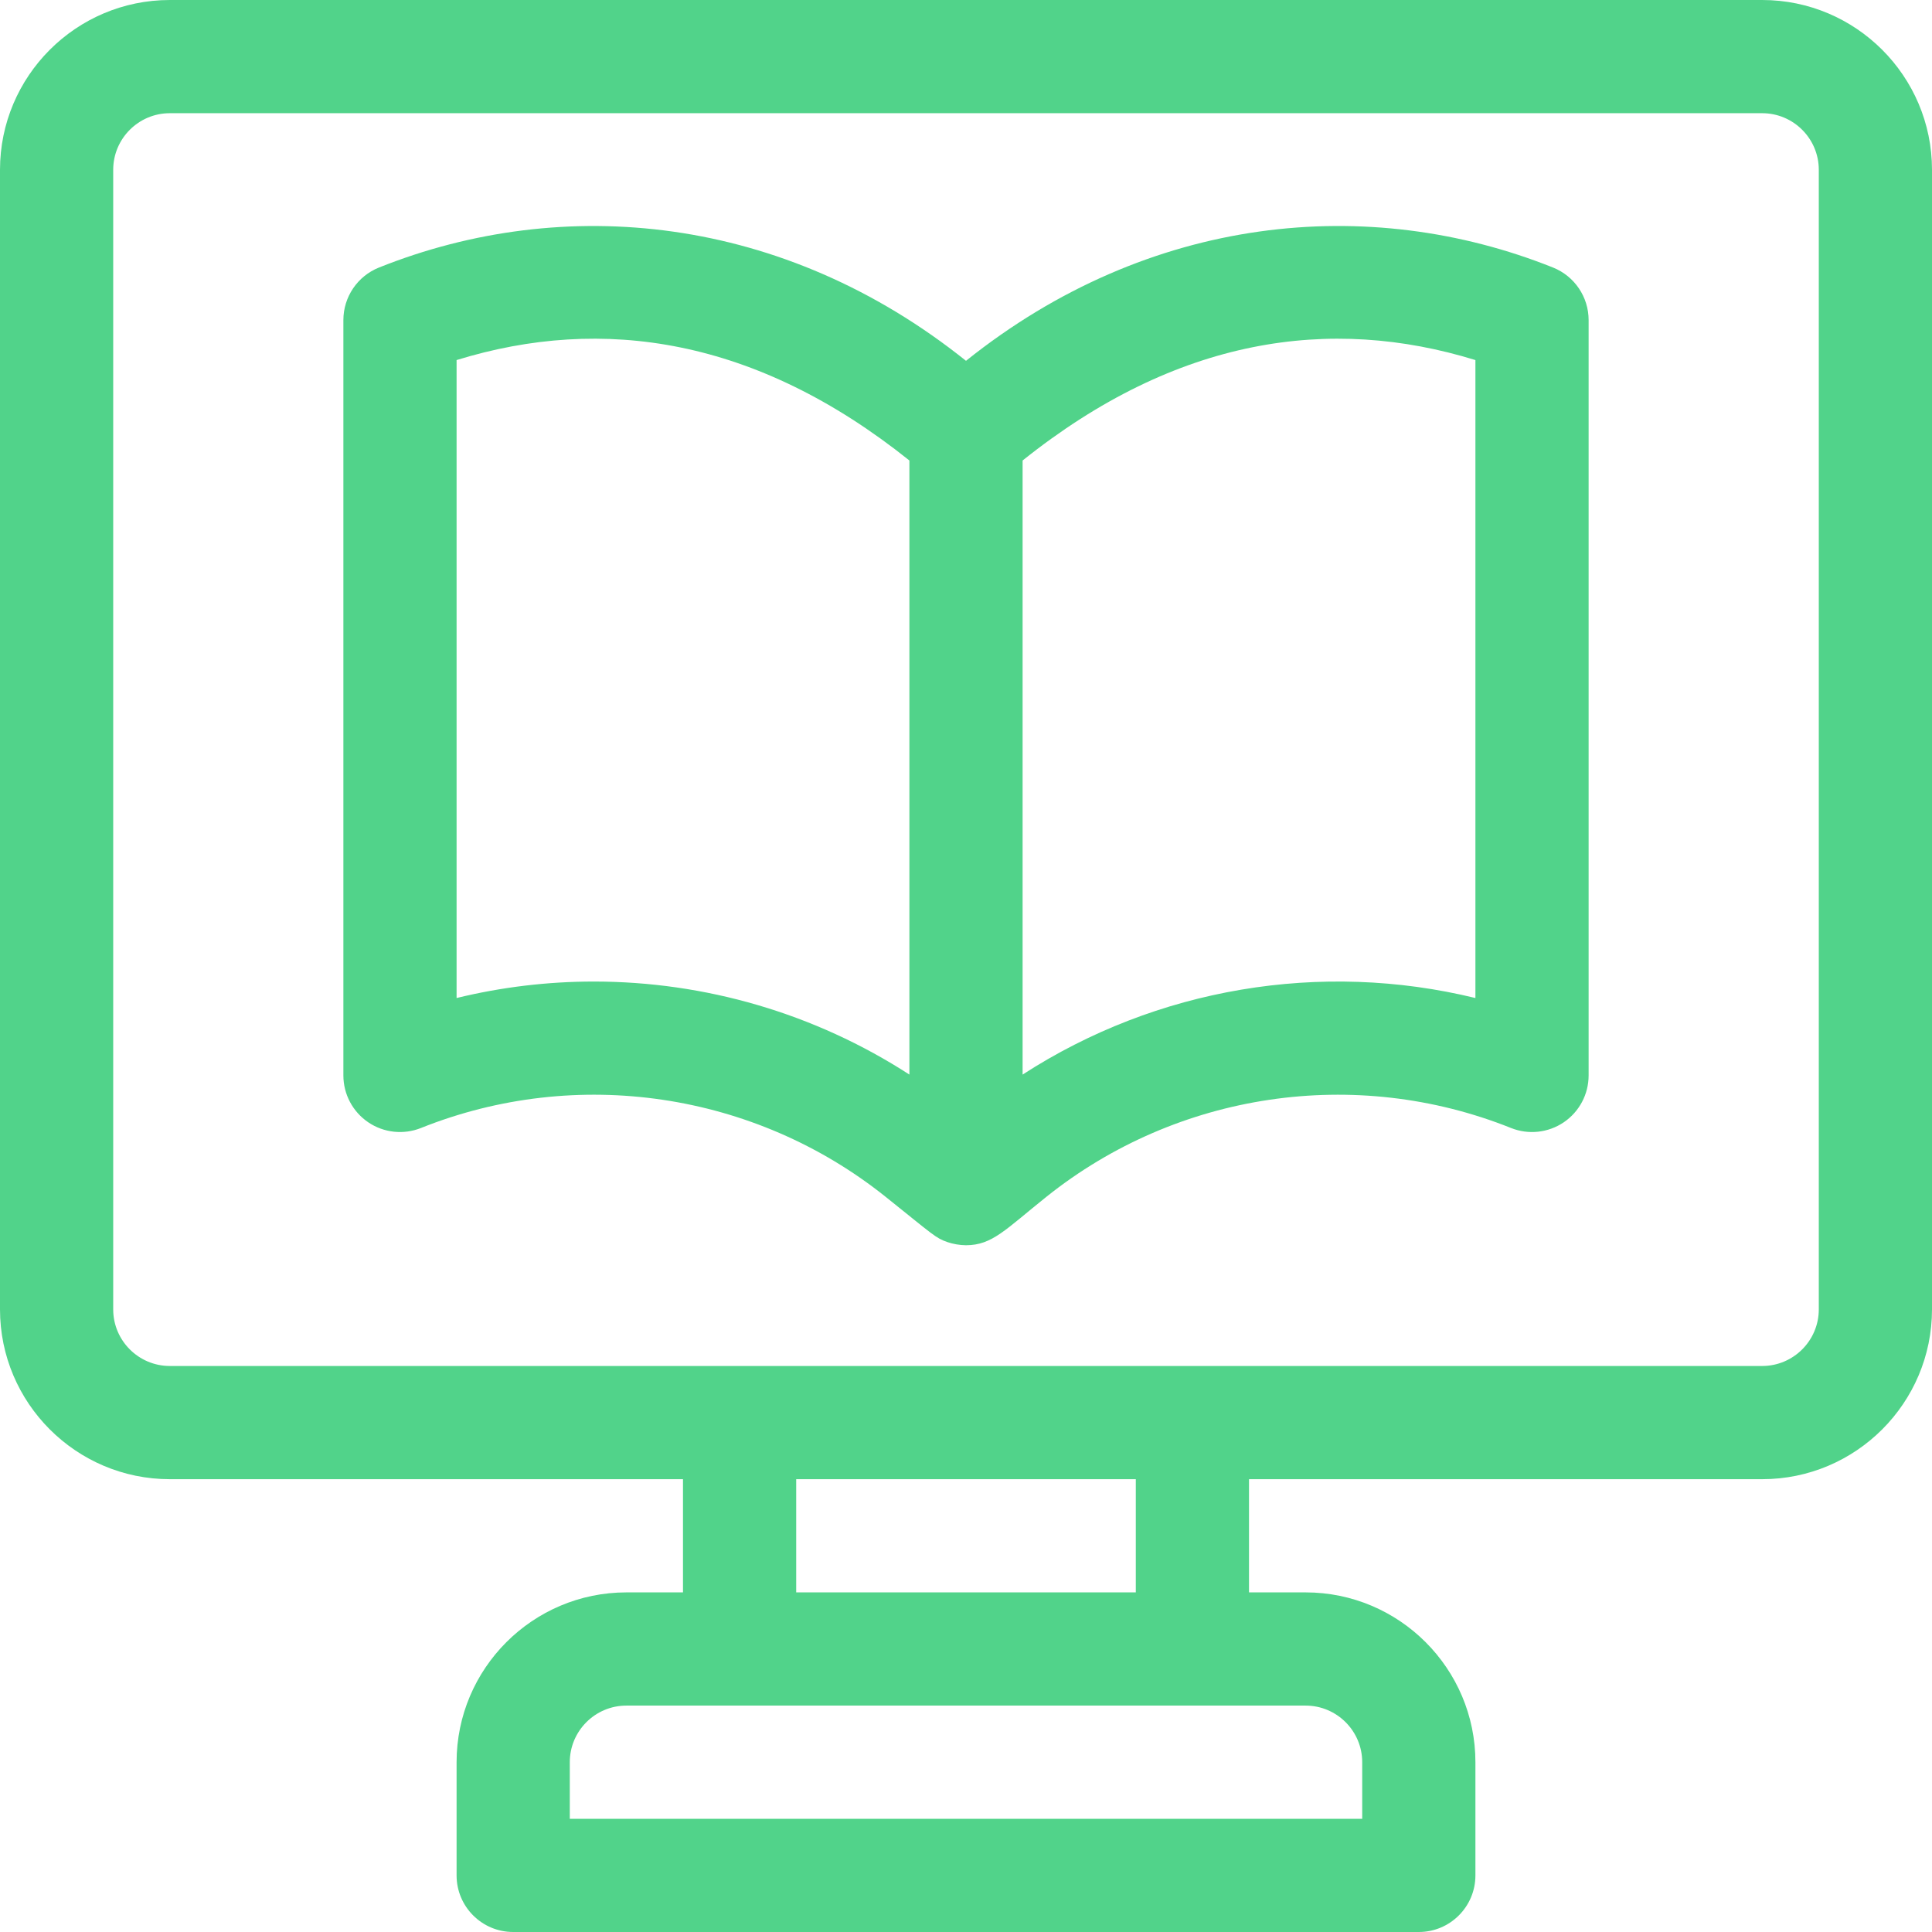 <?xml version="1.0" encoding="iso-8859-1"?>
<!-- Generator: Adobe Illustrator 19.0.0, SVG Export Plug-In . SVG Version: 6.00 Build 0)  -->
<svg version="1.1" id="Capa_1" xmlns="http://www.w3.org/2000/svg" xmlns:xlink="http://www.w3.org/1999/xlink" x="0px" y="0px"
	 viewBox="0 0 512 512" style="enable-background:new 0 0 512 512;" xml:space="preserve">
<g>
	<g>
		<path d="M467,0H45C20.187,0,0,20.187,0,45v302c0,24.813,20.187,45,45,45h136v30h-15c-24.813,0-45,20.187-45,45v30
			c0,8.284,6.716,15,15,15h240c8.284,0,15-6.716,15-15v-30c0-24.813-20.187-45-45-45h-15v-30h136c24.813,0,45-20.187,45-45V45
			C512,20.187,491.813,0,467,0z M346,452c8.271,0,15,6.729,15,15v15H151v-15c0-8.271,6.729-15,15-15
			C173.146,452,338.849,452,346,452z M211,422v-30h90v30H211z M482,347c0,8.271-6.729,15-15,15H316H196H45c-8.271,0-15-6.729-15-15
			V45c0-8.271,6.729-15,15-15h422c8.271,0,15,6.729,15,15V347z"  data-original="#000000" class="active-path" data-old_color="#51d38a" fill="#51d38a"/>
	</g>
</g>
<g>
	<g>
		<path d="M411.57,70.901C362.769,51.38,304.579,56.756,256,95.62c-48.383-38.707-106.548-44.325-155.571-24.718
			C94.734,73.179,91,78.695,91,84.829V285c0,4.978,2.469,9.63,6.591,12.421c4.121,2.791,9.357,3.354,13.98,1.506
			c41.252-16.501,88.437-9.511,123.135,18.248c12.765,10.211,13.222,10.901,16.372,11.995c0,0,0,0,0.001,0
			c1.408,0.49,3.275,0.828,4.907,0.83c0.004,0,0.008,0,0.012,0c0.001,0,0.001,0,0.002,0s0.001,0,0.002,0c0.004,0,0.008,0,0.012,0
			c6.953-0.007,10.451-4.162,21.28-12.825c34.697-27.758,81.882-34.749,123.135-18.247c4.622,1.848,9.858,1.284,13.98-1.506
			c4.122-2.79,6.591-7.444,6.591-12.422V84.828C421,78.694,417.266,73.179,411.57,70.901z M241,284.775
			c-25.109-16.251-54.237-24.657-83.62-24.657c-12.171,0-24.39,1.443-36.38,4.368V95.421c38.77-11.962,79.446-5.829,120,26.617
			V284.775z M391,264.485c-40.934-9.983-84.488-2.694-120,20.291V122.038c40.82-32.659,81.559-38.479,120-26.617V264.485z"  data-original="#000000" class="active-path" data-old_color="#51d38a" fill="#51d38a"/>
	</g>
</g>
<g>
</g>
<g>
</g>
<g>
</g>
<g>
</g>
<g>
</g>
<g>
</g>
<g>
</g>
<g>
</g>
<g>
</g>
<g>
</g>
<g>
</g>
<g>
</g>
<g>
</g>
<g>
</g>
<g>
</g>
</svg>
